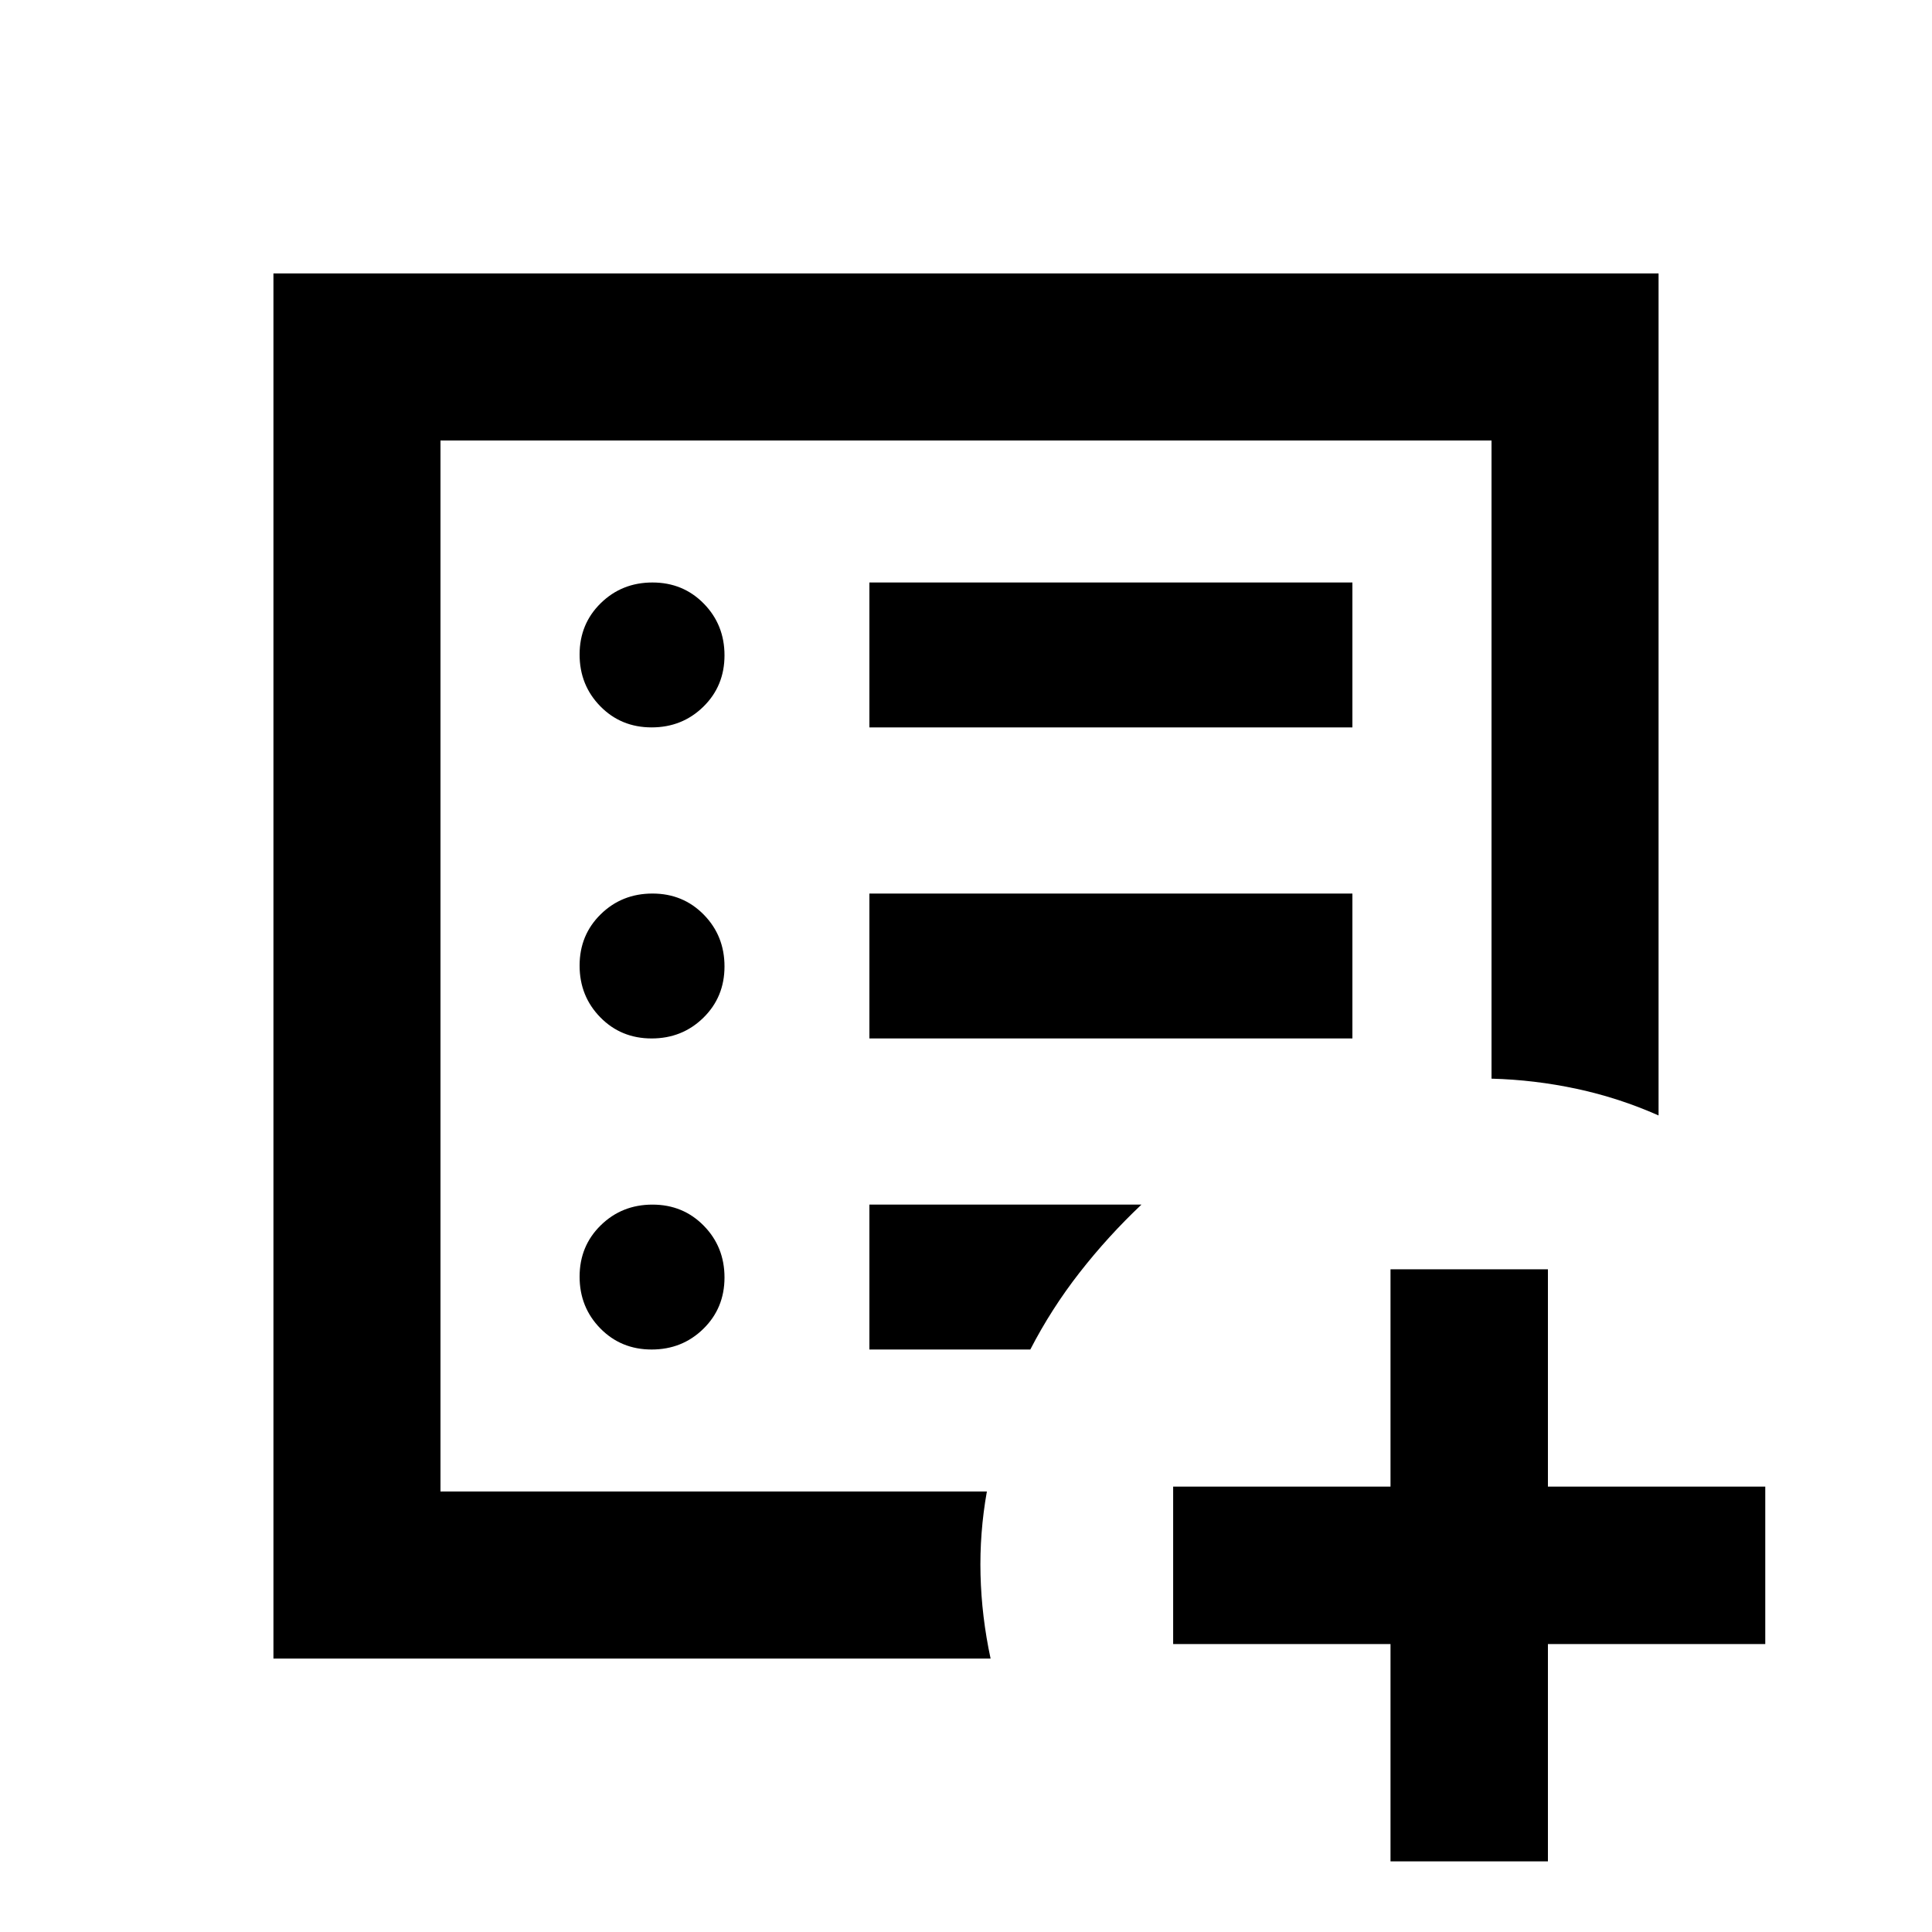 <svg xmlns="http://www.w3.org/2000/svg" height="20" viewBox="0 96 960 960" width="20"><path d="M690.935 912.913h-108v-78.217h108v-108h78.217v108h108v78.217h-108v107.997h-78.217V912.913ZM218.87 837.13V314.87v522.26Zm-83.001 83.001V231.869h688.262v418.392q-19.631-8.717-40.62-13.217-20.989-4.5-42.381-5.066V314.87H218.87v522.26h271.5q-3.674 20.631-3.152 41.381.521 20.75 5 41.62H135.869Zm187.92-153.566q15.211 0 25.711-10.289 10.5-10.29 10.5-25.5 0-15.211-10.289-25.711-10.29-10.5-25.5-10.5-15.211 0-25.711 10.29-10.5 10.289-10.5 25.5 0 15.21 10.289 25.71 10.29 10.5 25.5 10.5Zm0-154.565Q339 612 349.5 601.711q10.5-10.29 10.5-25.5Q360 561 349.711 550.5q-10.29-10.5-25.5-10.5Q309 540 298.5 550.289q-10.5 10.29-10.5 25.5Q288 591 298.289 601.5q10.29 10.5 25.5 10.5Zm0-154.565q15.211 0 25.711-10.29 10.5-10.289 10.5-25.5 0-15.21-10.289-25.71-10.29-10.5-25.5-10.5-15.211 0-25.711 10.289-10.5 10.29-10.5 25.5 0 15.211 10.289 25.711 10.29 10.5 25.5 10.5ZM432 612h240v-72H432v72Zm0-154.565h240v-72H432v72Zm0 309.13h79.957q10.435-20.239 24.489-38.239 14.054-18 30.728-33.761H432v72Z"/></svg>